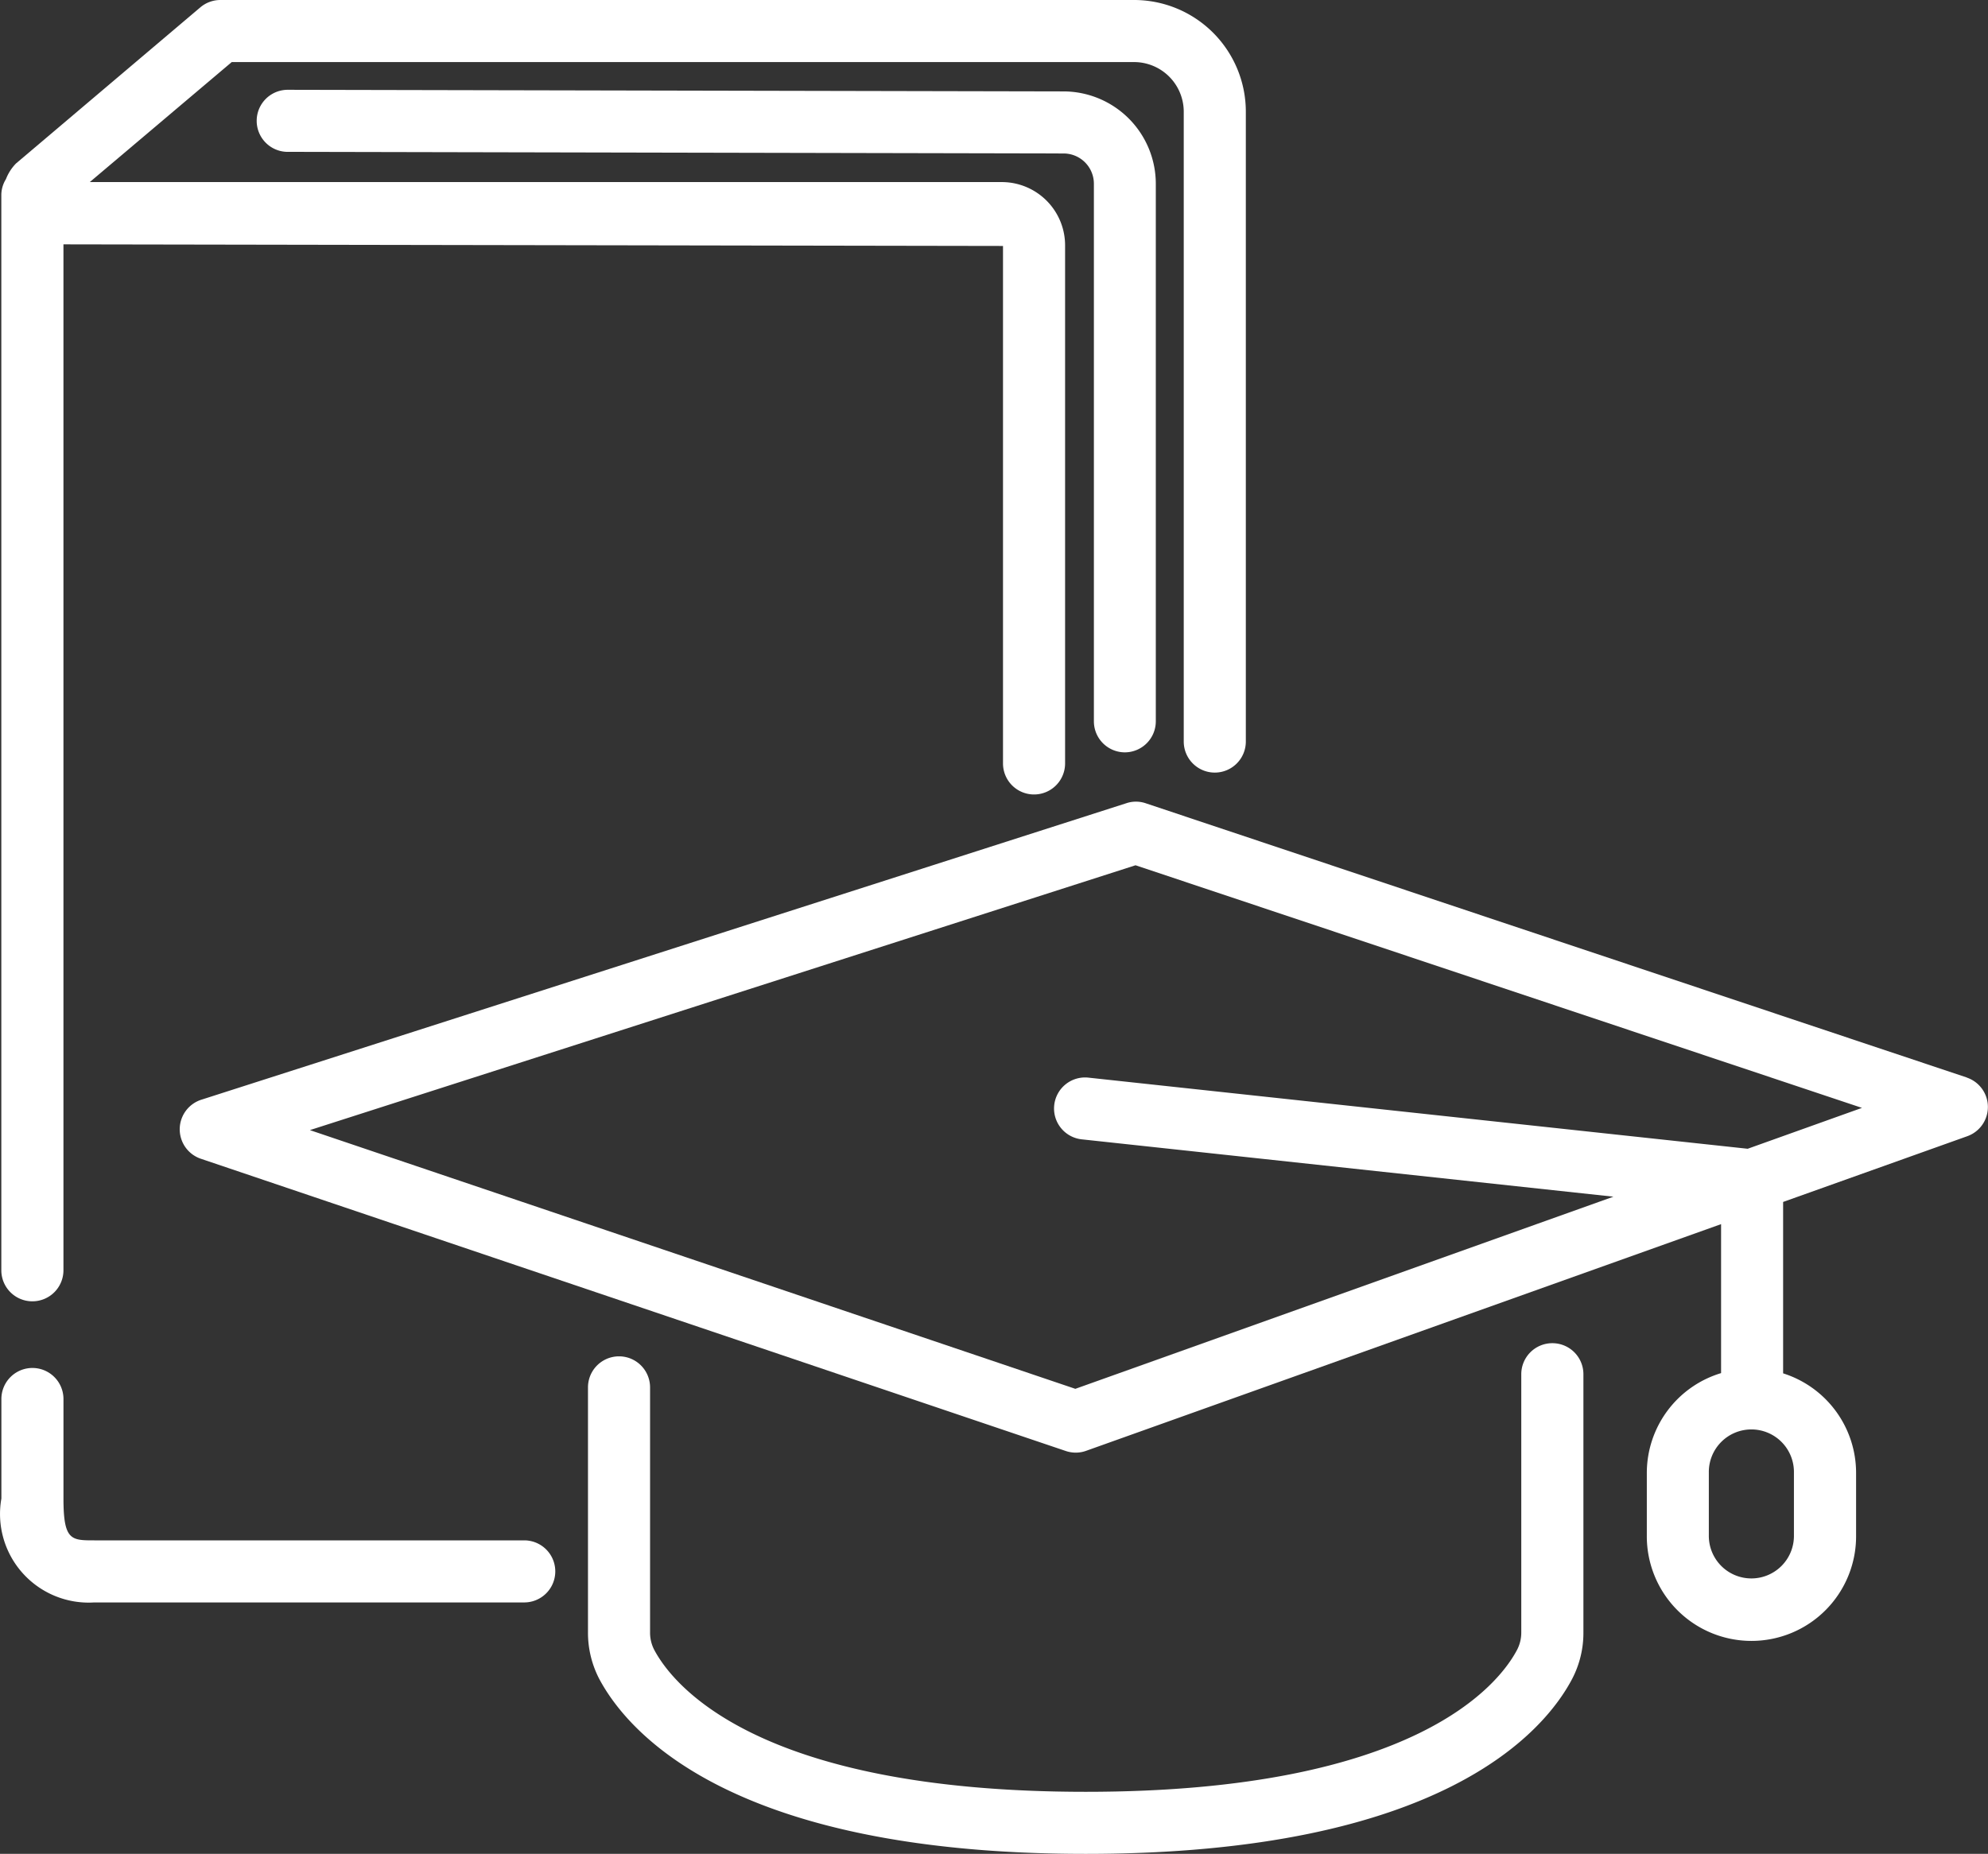 <svg xmlns="http://www.w3.org/2000/svg" width="200" height="186.546" viewBox="0 0 200 186.546"><rect x="0" y="0" width="200" height="186.546" fill="#333333" stroke="none"/><g transform="translate(0.033 -1.6)"><path d="M52.707,156.6H9.452c-2.324,0-3.1,0-3.1-4.21V142.376a3.123,3.123,0,1,0-6.246,0v10.014a8.919,8.919,0,0,0,9.348,10.456H52.707a3.123,3.123,0,1,0,0-6.246ZM3.227,132.545a3.123,3.123,0,0,0,3.123-3.123V26.188l94.523.162V78.421a3.123,3.123,0,0,0,6.246,0V26.351a6.371,6.371,0,0,0-6.308-6.429H9L23.281,7.846h90.775a5,5,0,0,1,5,5V76.219a3.123,3.123,0,0,0,6.246,0V12.843A11.243,11.243,0,0,0,114.056,1.6H22.14a3.119,3.119,0,0,0-2.015.737L1.574,18.052a4.647,4.647,0,0,0-1.008,1.57A3.065,3.065,0,0,0,.1,21.171V129.435a3.123,3.123,0,0,0,3.123,3.111Z" transform="translate(0 0)" fill="#fff"/><path d="M93.5,70.44a3.123,3.123,0,0,0,3.123-3.123V13.222a9.3,9.3,0,0,0-9.273-9.29L9.292,3.77h0a3.123,3.123,0,0,0,0,6.246l78.062.162a3.048,3.048,0,0,1,3.04,3.044V67.317A3.123,3.123,0,0,0,93.5,70.44Zm43.014,59.453a3.123,3.123,0,0,0-3.123,3.123v25.967a3.748,3.748,0,0,1-.416,1.753c-1.757,3.352-10.085,14.3-43.4,14.3S47.938,164.1,46.16,160.744A3.747,3.747,0,0,1,45.744,159V134.34a3.123,3.123,0,1,0-6.246,0v24.642a10.06,10.06,0,0,0,1.116,4.66c2.807,5.3,13.154,17.639,48.964,17.639s46.154-12.325,48.939-17.622A9.994,9.994,0,0,0,139.642,159V133.016a3.123,3.123,0,0,0-3.127-3.123Z" transform="translate(19.622 6.866)" fill="#fff"/><path d="M184.1,48.731l-82.622-27.6a3.048,3.048,0,0,0-1.945,0L6.46,50.971A3.127,3.127,0,0,0,6.415,56.9L93.442,86.311a3.165,3.165,0,0,0,1,.167,3.127,3.127,0,0,0,1.049-.183l63.88-22.81v14.99A10.5,10.5,0,0,0,151.9,88.493v6.3a10.527,10.527,0,1,0,21.053,0v-6.3a10.51,10.51,0,0,0-7.341-9.994V61.252l18.534-6.617a3.123,3.123,0,0,0-.062-5.9Zm-17.4,46.058a4.281,4.281,0,1,1-8.561,0v-6.3a4.281,4.281,0,1,1,8.561,0ZM162.048,55.9l-66.262-7.15a3.123,3.123,0,1,0-.666,6.209l53.42,5.763L94.408,80.057,17.4,54.023l83.063-26.65,73.082,24.413Z" transform="translate(13.743 61.295)" fill="#fff"/></g></svg>